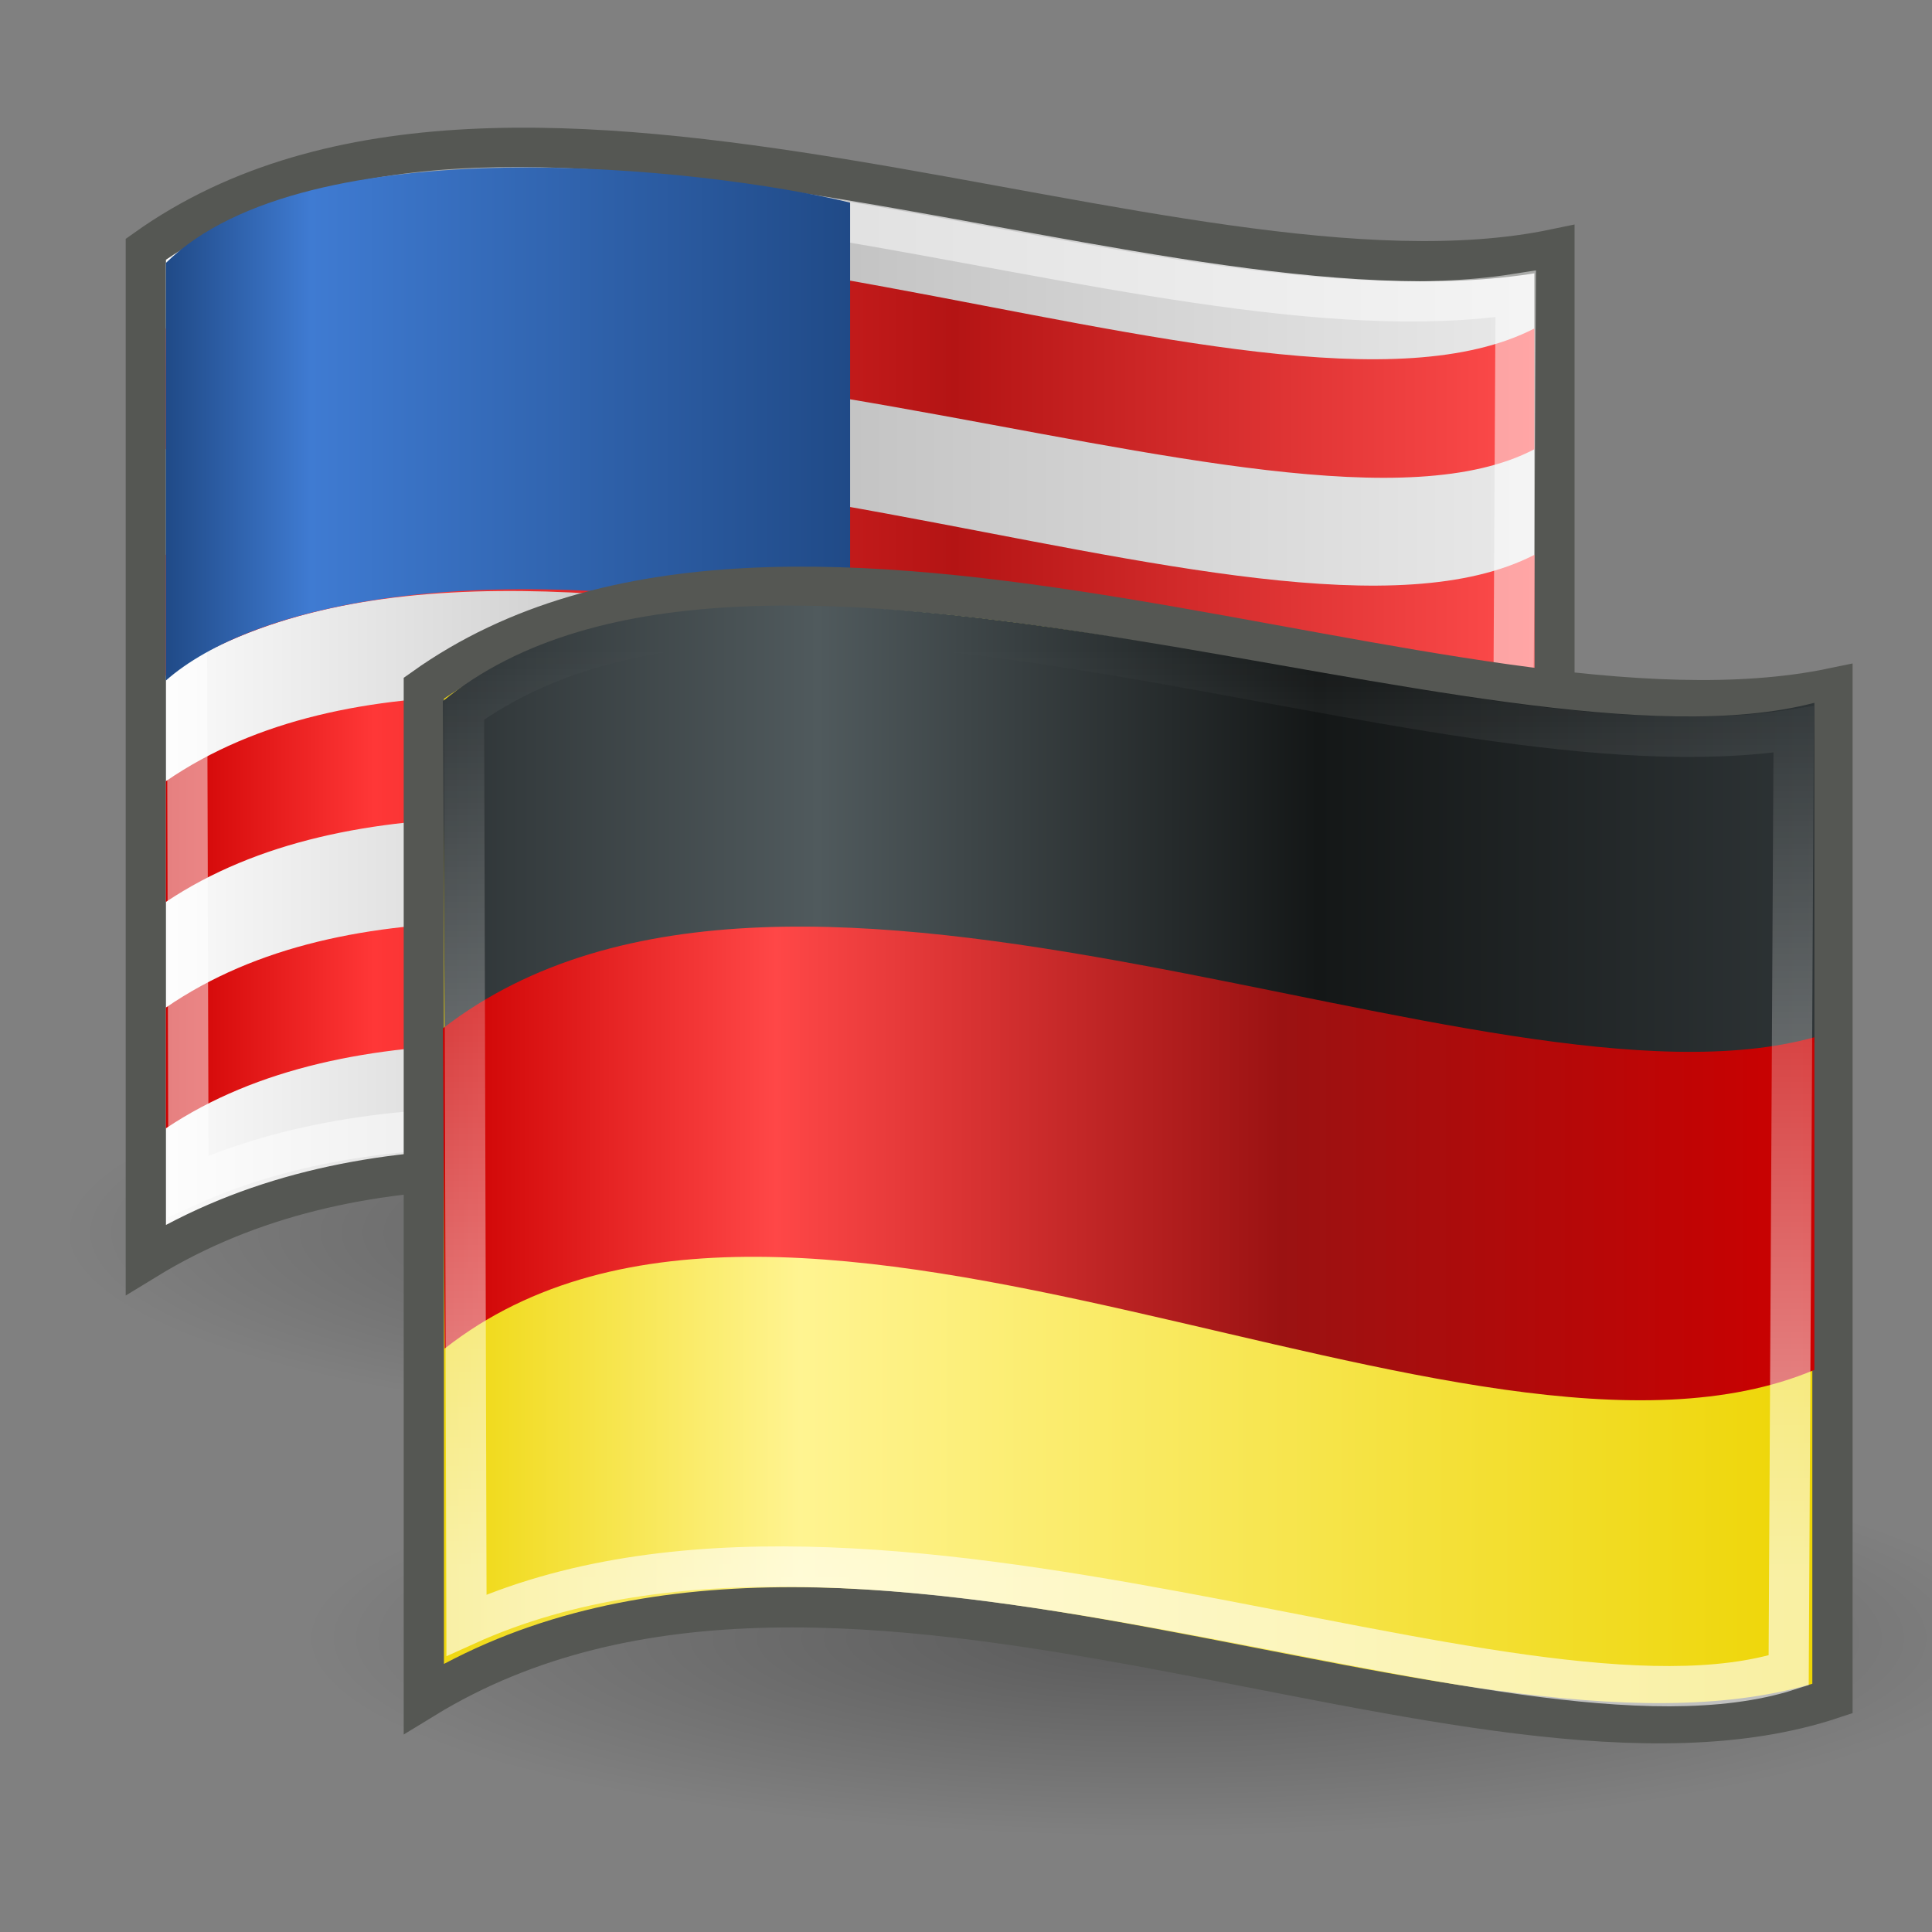 <svg xmlns="http://www.w3.org/2000/svg" xmlns:cc="http://web.resource.org/cc/" xmlns:svg="http://www.w3.org/2000/svg" xmlns:xlink="http://www.w3.org/1999/xlink" id="svg11300" width="48" height="48"><rect width="100%" height="100%" fill="#808080" stroke="none"/><defs id="defs3"><linearGradient id="linearGradient3289"><stop style="stop-color:#fff;stop-opacity:1" id="stop3291" offset="0"/><stop style="stop-color:#fff;stop-opacity:0" id="stop3293" offset="1"/></linearGradient><linearGradient id="linearGradient16591"><stop style="stop-color:#000;stop-opacity:1" id="stop16593" offset="0"/><stop style="stop-color:#000;stop-opacity:0" id="stop16595" offset="1"/></linearGradient><linearGradient id="linearGradient16542"><stop style="stop-color:#2e3436;stop-opacity:1" id="stop16544" offset="0"/><stop id="stop16550" offset=".273" style="stop-color:#505a5d;stop-opacity:1"/><stop style="stop-color:#141717;stop-opacity:1" id="stop16554" offset=".636"/><stop style="stop-color:#2e3436;stop-opacity:1" id="stop16546" offset="1"/></linearGradient><linearGradient id="linearGradient16532"><stop style="stop-color:#c00;stop-opacity:1" id="stop16534" offset="0"/><stop id="stop16540" offset=".242" style="stop-color:#ff4747;stop-opacity:1"/><stop style="stop-color:#9b1212;stop-opacity:1" id="stop16552" offset=".61"/><stop style="stop-color:#c00;stop-opacity:1" id="stop16536" offset="1"/></linearGradient><linearGradient id="linearGradient16522"><stop style="stop-color:#edd400;stop-opacity:1" id="stop16524" offset="0"/><stop id="stop16530" offset=".273" style="stop-color:#fff491;stop-opacity:1"/><stop style="stop-color:#edd400;stop-opacity:1" id="stop16526" offset="1"/></linearGradient><linearGradient id="linearGradient16514"><stop id="stop16516" offset="0" style="stop-color:#fff;stop-opacity:1"/><stop style="stop-color:#bebebe;stop-opacity:1" id="stop16518" offset=".424"/><stop id="stop16520" offset="1" style="stop-color:#ebebeb;stop-opacity:1"/></linearGradient><linearGradient id="linearGradient16494"><stop style="stop-color:#204a87;stop-opacity:1" id="stop16496" offset="0"/><stop id="stop16502" offset=".212" style="stop-color:#3f7bd2;stop-opacity:1"/><stop style="stop-color:#204a87;stop-opacity:1" id="stop16498" offset="1"/></linearGradient><linearGradient id="linearGradient16468"><stop style="stop-color:#c00;stop-opacity:1" id="stop16470" offset="0"/><stop id="stop16476" offset=".152" style="stop-color:#ff3737;stop-opacity:1"/><stop style="stop-color:#b41414;stop-opacity:1" id="stop16478" offset=".576"/><stop style="stop-color:#ff4c4c;stop-opacity:1" id="stop16472" offset="1"/></linearGradient><linearGradient id="linearGradient16451"><stop style="stop-color:#fff;stop-opacity:1" id="stop16453" offset="0"/><stop id="stop16459" offset=".424" style="stop-color:#bebebe;stop-opacity:1"/><stop style="stop-color:#ebebeb;stop-opacity:1" id="stop16455" offset="1"/></linearGradient><linearGradient id="linearGradient11520"><stop id="stop11522" offset="0" style="stop-color:#fff;stop-opacity:1"/><stop id="stop11524" offset="1" style="stop-color:#dcdcdc;stop-opacity:1"/></linearGradient><linearGradient id="linearGradient11508"><stop id="stop11510" offset="0" style="stop-color:#000;stop-opacity:1"/><stop id="stop11512" offset="1" style="stop-color:#000;stop-opacity:0"/></linearGradient><linearGradient id="linearGradient11494"><stop id="stop11496" offset="0" style="stop-color:#ef2929;stop-opacity:1"/><stop id="stop11498" offset="1" style="stop-color:#ef2929;stop-opacity:0"/></linearGradient><linearGradient id="linearGradient11415"><stop id="stop11417" offset="0" style="stop-color:#204a87;stop-opacity:0"/><stop style="stop-color:#204a87;stop-opacity:1" id="stop11423" offset=".5"/><stop id="stop11419" offset="1" style="stop-color:#204a87;stop-opacity:0"/></linearGradient><linearGradient id="linearGradient11399"><stop id="stop11401" offset="0" style="stop-color:#000;stop-opacity:1"/><stop id="stop11403" offset="1" style="stop-color:#000;stop-opacity:0"/></linearGradient><linearGradient id="linearGradient11425" x1="15.828" x2="43.616" y1="3.774" y2="34.462" gradientTransform="translate(-60.286,-0.286)" gradientUnits="userSpaceOnUse" xlink:href="#linearGradient11415"/><linearGradient id="linearGradient11427" x1="9.696" x2="35.68" y1="9.346" y2="39.034" gradientTransform="translate(-60.571,0)" gradientUnits="userSpaceOnUse" xlink:href="#linearGradient11415"/><linearGradient id="linearGradient11439" x1="13.267" x2="26.759" y1="19.774" y2="33.462" gradientTransform="translate(-60.857,0.429)" gradientUnits="userSpaceOnUse" xlink:href="#linearGradient11415"/><radialGradient id="radialGradient11441" cx="12.071" cy="39.143" r="8.5" fx="12.071" fy="39.143" gradientTransform="matrix(1,0,0,0.487,0,20.065)" gradientUnits="userSpaceOnUse" xlink:href="#linearGradient11399"/><radialGradient id="radialGradient11500" cx="27.577" cy="15.048" r="3.834" fx="27.577" fy="15.048" gradientTransform="matrix(1.243,2.106784e-16,-2.106784e-16,1.243,-6.714,-3.743)" gradientUnits="userSpaceOnUse" xlink:href="#linearGradient11494"/><radialGradient id="radialGradient11504" cx="27.577" cy="16.049" r="3.834" fx="27.577" fy="16.049" gradientTransform="matrix(1.243,2.106784e-16,-2.106784e-16,1.243,-6.714,-3.743)" gradientUnits="userSpaceOnUse" xlink:href="#linearGradient11494"/><radialGradient id="radialGradient11514" cx="30.204" cy="44.565" r="6.566" fx="30.204" fy="44.565" gradientTransform="matrix(1,0,0,0.338,2.166583e-14,29.482)" gradientUnits="userSpaceOnUse" xlink:href="#linearGradient11508"/><radialGradient id="radialGradient11526" cx="24.446" cy="35.878" r="20.531" fx="24.446" fy="35.878" gradientTransform="matrix(1.995,-1.651527e-32,0,1.995,-24.325,-35.701)" gradientUnits="userSpaceOnUse" xlink:href="#linearGradient11520"/><radialGradient id="radialGradient11532" cx="30.204" cy="44.565" r="6.566" fx="30.204" fy="44.565" gradientTransform="matrix(1,0,0,0.338,3.185827e-15,29.482)" gradientUnits="userSpaceOnUse" xlink:href="#linearGradient11508"/><radialGradient id="radialGradient1348" cx="30.204" cy="44.565" r="6.566" fx="30.204" fy="44.565" gradientTransform="matrix(1,0,0,0.338,-1.353344e-14,29.482)" gradientUnits="userSpaceOnUse" xlink:href="#linearGradient11508"/><radialGradient id="radialGradient1350" cx="24.446" cy="35.878" r="20.531" fx="24.446" fy="35.878" gradientTransform="matrix(1.995,-1.651527e-32,0,1.995,-24.325,-35.701)" gradientUnits="userSpaceOnUse" xlink:href="#linearGradient11520"/><radialGradient id="radialGradient1352" cx="27.577" cy="16.049" r="3.834" fx="27.577" fy="16.049" gradientTransform="matrix(1.243,2.106784e-16,-2.106784e-16,1.243,-6.714,-3.743)" gradientUnits="userSpaceOnUse" xlink:href="#linearGradient11494"/><radialGradient id="radialGradient1354" cx="27.577" cy="15.048" r="3.834" fx="27.577" fy="15.048" gradientTransform="matrix(1.243,2.106784e-16,-2.106784e-16,1.243,-6.714,-3.743)" gradientUnits="userSpaceOnUse" xlink:href="#linearGradient11494"/><radialGradient id="radialGradient1356" cx="30.204" cy="44.565" r="6.566" fx="30.204" fy="44.565" gradientTransform="matrix(1,0,0,0.338,2.220359e-14,29.482)" gradientUnits="userSpaceOnUse" xlink:href="#linearGradient11508"/><radialGradient id="radialGradient1366" cx="24.446" cy="35.878" r="20.531" fx="24.446" fy="35.878" gradientTransform="matrix(2.049,-1.696401e-32,0,2.049,-25.65,-37.311)" gradientUnits="userSpaceOnUse" xlink:href="#linearGradient11520"/><linearGradient id="linearGradient16457" x1=".914" x2="37.623" y1="16.711" y2="16.711" gradientUnits="userSpaceOnUse" xlink:href="#linearGradient16451"/><linearGradient id="linearGradient16464" x1=".914" x2="37.623" y1="16.711" y2="16.711" gradientTransform="matrix(0.98,0,0,1,0.116,0)" gradientUnits="userSpaceOnUse" xlink:href="#linearGradient16451"/><linearGradient id="linearGradient16474" x1="2" x2="36" y1="23.791" y2="23.791" gradientUnits="userSpaceOnUse" xlink:href="#linearGradient16468"/><linearGradient id="linearGradient16482" x1="2" x2="36" y1="23.791" y2="23.791" gradientTransform="translate(0,-5.624)" gradientUnits="userSpaceOnUse" xlink:href="#linearGradient16468"/><linearGradient id="linearGradient16486" x1="2" x2="36" y1="23.791" y2="23.791" gradientTransform="translate(0,-11.248)" gradientUnits="userSpaceOnUse" xlink:href="#linearGradient16468"/><linearGradient id="linearGradient16490" x1="2" x2="36" y1="23.791" y2="23.791" gradientTransform="translate(0,-16.872)" gradientUnits="userSpaceOnUse" xlink:href="#linearGradient16468"/><linearGradient id="linearGradient16500" x1="2" x2="19" y1="8.502" y2="8.502" gradientUnits="userSpaceOnUse" xlink:href="#linearGradient16494"/><linearGradient id="linearGradient16528" x1="11.002" x2="46.999" y1="29.757" y2="29.757" gradientUnits="userSpaceOnUse" xlink:href="#linearGradient16522"/><linearGradient id="linearGradient16538" x1="11.977" x2="46.139" y1="29.749" y2="29.749" gradientUnits="userSpaceOnUse" xlink:href="#linearGradient16532"/><linearGradient id="linearGradient16548" x1="11.977" x2="46.139" y1="21.724" y2="21.724" gradientUnits="userSpaceOnUse" xlink:href="#linearGradient16542"/><linearGradient id="linearGradient16562" x1="11.002" x2="46.999" y1="29.757" y2="29.757" gradientUnits="userSpaceOnUse" xlink:href="#linearGradient16522"/><linearGradient id="linearGradient16564" x1="11.977" x2="46.139" y1="21.724" y2="21.724" gradientUnits="userSpaceOnUse" xlink:href="#linearGradient16542"/><linearGradient id="linearGradient16566" x1="11.977" x2="46.139" y1="29.749" y2="29.749" gradientUnits="userSpaceOnUse" xlink:href="#linearGradient16532"/><linearGradient id="linearGradient16577" x1=".914" x2="37.623" y1="16.711" y2="16.711" gradientTransform="matrix(0.98,0,0,1,0.116,0)" gradientUnits="userSpaceOnUse" xlink:href="#linearGradient16451"/><linearGradient id="linearGradient16579" x1="2" x2="36" y1="23.791" y2="23.791" gradientUnits="userSpaceOnUse" xlink:href="#linearGradient16468"/><linearGradient id="linearGradient16581" x1="2" x2="36" y1="23.791" y2="23.791" gradientTransform="translate(0,-11.248)" gradientUnits="userSpaceOnUse" xlink:href="#linearGradient16468"/><linearGradient id="linearGradient16583" x1="2" x2="36" y1="23.791" y2="23.791" gradientTransform="translate(0,-5.624)" gradientUnits="userSpaceOnUse" xlink:href="#linearGradient16468"/><linearGradient id="linearGradient16585" x1="2" x2="36" y1="23.791" y2="23.791" gradientTransform="translate(0,-16.872)" gradientUnits="userSpaceOnUse" xlink:href="#linearGradient16468"/><linearGradient id="linearGradient16587" x1="2" x2="19" y1="8.502" y2="8.502" gradientUnits="userSpaceOnUse" xlink:href="#linearGradient16494"/><radialGradient id="radialGradient16597" cx="11.579" cy="37.393" r="16.882" fx="11.579" fy="37.393" gradientTransform="matrix(1,0,0,0.44,1.448928e-15,20.948)" gradientUnits="userSpaceOnUse" xlink:href="#linearGradient16591"/><radialGradient id="radialGradient4595" cx="11.579" cy="37.393" r="16.882" fx="11.579" fy="37.393" gradientTransform="matrix(1,0,0,0.44,1.773104e-15,20.948)" gradientUnits="userSpaceOnUse" xlink:href="#linearGradient16591"/><linearGradient id="linearGradient3295" x1="29.018" x2="29.018" y1="40.347" y2="17.19" gradientUnits="userSpaceOnUse" xlink:href="#linearGradient3289"/></defs><g id="layer1"><path id="path4593" d="M 28.461 37.393 A 16.882 7.425 0 1 1 -5.303,37.393 A 16.882 7.425 0 1 1 28.461 37.393 z" transform="matrix(1.23,0,0,0.662,8.116,5.866)" style="opacity:.313;color:#000;fill:url(#radialGradient4595);fill-opacity:1;fill-rule:evenodd;stroke:none;stroke-width:1;stroke-linecap:butt;stroke-linejoin:miter;marker:none;marker-start:none;marker-mid:none;marker-end:none;stroke-miterlimit:4;stroke-dasharray:none;stroke-dashoffset:0;stroke-opacity:1;visibility:visible;display:block;overflow:visible"/><path style="opacity:.302;color:#000;fill:url(#radialGradient16597);fill-opacity:1;fill-rule:evenodd;stroke:none;stroke-width:1;stroke-linecap:butt;stroke-linejoin:miter;marker:none;marker-start:none;marker-mid:none;marker-end:none;stroke-miterlimit:4;stroke-dasharray:none;stroke-dashoffset:0;stroke-opacity:1;visibility:visible;display:block;overflow:visible" id="path16589" d="M 28.461 37.393 A 16.882 7.425 0 1 1 -5.303,37.393 A 16.882 7.425 0 1 1 28.461 37.393 z" transform="matrix(1.262,0,0,0.662,14.293,15.942)"/><g id="g16568" transform="translate(2.121,2.033)"><path id="rect15576" d="M 1.502,4.159 C 10.684,-2.381 27.143,6.104 36.499,4.159 L 36.499,29.262 C 27.49,32.267 11.897,22.898 1.502,29.262 L 1.502,4.159 z" style="color:#000;fill:url(#linearGradient16577);fill-opacity:1;fill-rule:evenodd;stroke:#555753;stroke-width:1;stroke-linecap:butt;stroke-linejoin:miter;marker:none;marker-start:none;marker-mid:none;marker-end:none;stroke-miterlimit:4;stroke-dashoffset:0;stroke-opacity:1;visibility:visible;display:block;overflow:visible"/><path id="path16466" d="M 2,26 C 11.062,19.938 29.812,29.25 36,26 L 36,23 C 29.312,26.438 11,16.812 2,23 L 2,26 z" style="opacity:1;color:#000;fill:url(#linearGradient16579);fill-opacity:1;fill-rule:evenodd;stroke:none;stroke-width:1;stroke-linecap:butt;stroke-linejoin:miter;marker:none;marker-start:none;marker-mid:none;marker-end:none;stroke-miterlimit:4;stroke-dasharray:none;stroke-dashoffset:0;stroke-opacity:1;visibility:visible;display:block;overflow:visible"/><path id="path16484" d="M 2,14.752 C 11.062,8.689 29.812,18.002 36,14.752 L 36,11.752 C 29.312,15.189 11,5.564 2,11.752 L 2,14.752 z" style="opacity:1;color:#000;fill:url(#linearGradient16581);fill-opacity:1;fill-rule:evenodd;stroke:none;stroke-width:1;stroke-linecap:butt;stroke-linejoin:miter;marker:none;marker-start:none;marker-mid:none;marker-end:none;stroke-miterlimit:4;stroke-dasharray:none;stroke-dashoffset:0;stroke-opacity:1;visibility:visible;display:block;overflow:visible"/><path style="opacity:1;color:#000;fill:url(#linearGradient16583);fill-opacity:1;fill-rule:evenodd;stroke:none;stroke-width:1;stroke-linecap:butt;stroke-linejoin:miter;marker:none;marker-start:none;marker-mid:none;marker-end:none;stroke-miterlimit:4;stroke-dasharray:none;stroke-dashoffset:0;stroke-opacity:1;visibility:visible;display:block;overflow:visible" id="path16480" d="M 2,20.376 C 11.062,14.313 29.812,23.626 36,20.376 L 36,17.376 C 29.312,20.813 11,11.188 2,17.376 L 2,20.376 z"/><path style="opacity:1;color:#000;fill:url(#linearGradient16585);fill-opacity:1;fill-rule:evenodd;stroke:none;stroke-width:1;stroke-linecap:butt;stroke-linejoin:miter;marker:none;marker-start:none;marker-mid:none;marker-end:none;stroke-miterlimit:4;stroke-dasharray:none;stroke-dashoffset:0;stroke-opacity:1;visibility:visible;display:block;overflow:visible" id="path16488" d="M 2,9.128 C 11.062,3.065 29.812,12.378 36,9.128 L 36,6.128 C 29.312,9.565 11,-0.06 2,6.128 L 2,9.128 z"/><path style="opacity:.5;color:#000;fill:none;fill-opacity:1;fill-rule:evenodd;stroke:#fff;stroke-width:1;stroke-linecap:butt;stroke-linejoin:miter;marker:none;marker-start:none;marker-mid:none;marker-end:none;stroke-miterlimit:4;stroke-dashoffset:0;stroke-opacity:1;visibility:visible;display:block;overflow:visible" id="path16462" d="M 2.5,4.77 C 10.477,-0.958 26.334,6.715 35.536,5.27 L 35.411,28.56 C 28.596,30.753 12.673,22.856 2.562,27.435 L 2.5,4.77 z"/><path id="path16492" d="M 2,4.5 C 2,4.5 2,14.875 2,14.875 C 4.125,13 9.812,11.625 19,13.5 L 19,3 C 15.375,2.125 5.5,1.062 2,4.5 z" style="opacity:1;color:#000;fill:url(#linearGradient16587);fill-opacity:1;fill-rule:evenodd;stroke:none;stroke-width:1;stroke-linecap:butt;stroke-linejoin:miter;marker:none;marker-start:none;marker-mid:none;marker-end:none;stroke-miterlimit:4;stroke-dasharray:none;stroke-dashoffset:0;stroke-opacity:1;visibility:visible;display:block;overflow:visible"/></g><g id="g16556" transform="translate(-0.972,-1.061)"><path style="color:#000;fill:url(#linearGradient16562);fill-opacity:1;fill-rule:evenodd;stroke:#555753;stroke-width:1;stroke-linecap:butt;stroke-linejoin:miter;marker:none;marker-start:none;marker-mid:none;marker-end:none;stroke-miterlimit:4;stroke-dashoffset:0;stroke-opacity:1;visibility:visible;display:block;overflow:visible" id="path16504" d="M 11.502,18.159 C 20.684,11.619 37.143,20.104 46.499,18.159 L 46.499,43.262 C 37.49,46.267 21.897,36.898 11.502,43.262 L 11.502,18.159 z"/><path id="path16510" d="M 11.977,18.478 L 12.021,26.61 C 19.976,21.612 38.891,29.35 46.05,26.964 L 46.05,18.522 C 38.095,20.6 19.666,12.203 11.977,18.478 z" style="opacity:1;color:#000;fill:url(#linearGradient16564);fill-opacity:1;fill-rule:evenodd;stroke:none;stroke-width:1;stroke-linecap:butt;stroke-linejoin:miter;marker:none;marker-start:none;marker-mid:none;marker-end:none;stroke-miterlimit:4;stroke-dasharray:none;stroke-dashoffset:0;stroke-opacity:1;visibility:visible;display:block;overflow:visible"/><path style="opacity:1;color:#000;fill:url(#linearGradient16566);fill-opacity:1;fill-rule:evenodd;stroke:none;stroke-width:1;stroke-linecap:butt;stroke-linejoin:miter;marker:none;marker-start:none;marker-mid:none;marker-end:none;stroke-miterlimit:4;stroke-dasharray:none;stroke-dashoffset:0;stroke-opacity:1;visibility:visible;display:block;overflow:visible" id="path16512" d="M 11.977,26.61 L 12.021,34.565 C 20.683,27.759 37.477,38.719 46.05,35.095 L 46.05,26.831 C 37.919,29.085 20.74,19.832 11.977,26.61 z"/><path id="path16506" d="M 12.5,18.682 C 20.477,12.954 36.334,20.626 45.536,19.182 L 45.411,42.56 C 38.596,44.753 22.673,36.856 12.562,41.435 L 12.5,18.682 z" style="opacity:.629;color:#000;fill:none;fill-opacity:1;fill-rule:evenodd;stroke:url(#linearGradient3295);stroke-width:1;stroke-linecap:butt;stroke-linejoin:miter;marker:none;marker-start:none;marker-mid:none;marker-end:none;stroke-miterlimit:4;stroke-dashoffset:0;stroke-opacity:1;visibility:visible;display:block;overflow:visible"/></g></g></svg>